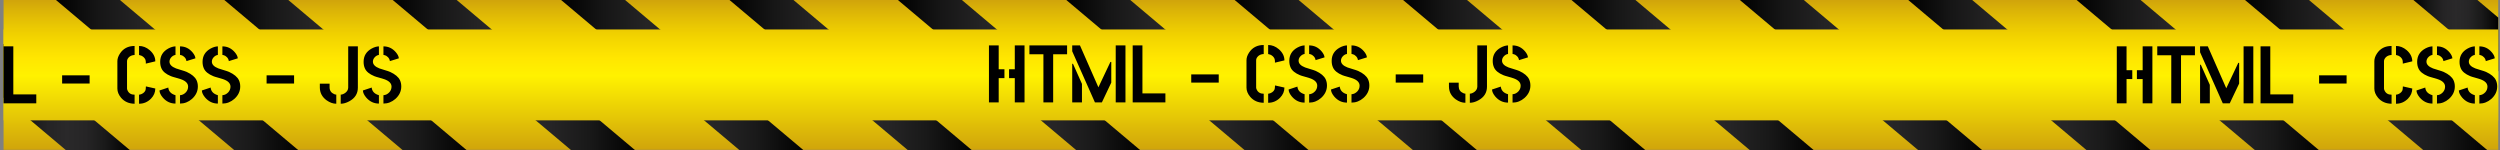 <svg width="500" height="30" viewBox="0 0 500 30" fill="none" xmlns="http://www.w3.org/2000/svg">
<rect x="0" y="0" width="500" height="30" fill="#808080" stroke="none"/>
<g clip-path="url(#clip0_190_63)">
<path d="M499.644 0H0.713V29.966H499.644V0Z" fill="url(#paint0_linear_190_63)"/>
<path d="M495.474 0L499.643 3.516V14.263L482.68 0H495.474Z" fill="url(#paint1_linear_190_63)"/>
<path d="M461.796 0L497.434 30H484.64L449.002 0H461.796Z" fill="url(#paint2_linear_190_63)"/>
<path d="M428.118 0L463.756 30H450.962L415.324 0H428.118Z" fill="url(#paint3_linear_190_63)"/>
<path d="M394.441 0L430.078 30H417.284L381.646 0H394.441Z" fill="url(#paint4_linear_190_63)"/>
<path d="M360.763 0L396.401 30H383.607L347.969 0H360.763Z" fill="url(#paint5_linear_190_63)"/>
<path d="M327.085 0L362.723 30H349.929L314.291 0H327.085Z" fill="url(#paint6_linear_190_63)"/>
<path d="M293.407 0L329.045 30H316.251L280.613 0H293.407Z" fill="url(#paint7_linear_190_63)"/>
<path d="M259.73 0L295.367 30H282.573L246.936 0H259.73Z" fill="url(#paint8_linear_190_63)"/>
<path d="M226.052 0L261.69 30H248.896L213.258 0H226.052Z" fill="url(#paint9_linear_190_63)"/>
<path d="M192.373 0L228.011 30H215.217L179.579 0H192.373Z" fill="url(#paint10_linear_190_63)"/>
<path d="M158.695 0L194.333 30H181.539L145.901 0H158.695Z" fill="url(#paint11_linear_190_63)"/>
<path d="M125.018 0L160.656 30H147.862L112.224 0H125.018Z" fill="url(#paint12_linear_190_63)"/>
<path d="M91.34 0L126.978 30H114.184L78.546 0H91.34Z" fill="url(#paint13_linear_190_63)"/>
<path d="M57.662 0L93.3 30H80.506L44.868 0H57.662Z" fill="url(#paint14_linear_190_63)"/>
<path d="M23.984 0L59.622 30H46.828L11.19 0H23.984Z" fill="url(#paint15_linear_190_63)"/>
<path d="M0.713 8.772L25.945 30H13.15L0.713 19.52V8.772Z" fill="url(#paint16_linear_190_63)"/>
<path d="M499.644 5.893H0.713V24.073H499.644V5.893Z" fill="url(#paint17_linear_190_63)"/>
<path d="M197.79 20.475V9.081H199.739V13.85H200.888V15.624H199.739V20.475H197.79ZM201.81 15.624V13.85H202.958V9.081H204.907V20.475H202.958V15.624H201.81ZM205.882 10.855V9.081H213.417V10.855H210.632V20.475H208.683V10.855H205.882ZM214.443 20.475V12.76H214.6L216.392 16.78V20.475H214.443ZM214.443 10.253V9.081H215.992L219.681 17.463L222.082 12.385H222.256V16.52L220.377 20.475H218.985L214.443 10.253ZM223.144 20.475V9.081H225.093V20.475H223.144ZM226.537 20.475V9.081H228.486V18.684H233.08V20.475H226.537ZM238.248 16.52V14.876H243.747V16.52H238.248ZM249.298 17.529C249.298 18.158 249.547 18.771 250.046 19.368C250.719 20.149 251.618 20.545 252.743 20.556V18.749C252.059 18.749 251.589 18.467 251.334 17.903C251.264 17.751 251.229 17.626 251.229 17.529V12.044C251.229 11.751 251.374 11.469 251.665 11.197C251.966 10.948 252.326 10.818 252.743 10.807V9C251.433 9 250.446 9.521 249.785 10.562C249.46 11.072 249.298 11.566 249.298 12.044V17.529ZM253.631 20.556C254.547 20.556 255.342 20.22 256.015 19.547C256.595 18.95 256.885 18.272 256.885 17.512L255.006 17.089C255.006 17.209 255 17.285 254.988 17.317C254.988 17.545 254.959 17.74 254.901 17.903C254.809 18.12 254.657 18.299 254.449 18.44C254.24 18.581 254.048 18.668 253.874 18.701L253.631 18.749V20.556ZM253.631 10.807C253.631 10.807 253.782 10.85 254.083 10.937C254.478 11.121 254.75 11.387 254.901 11.734C254.959 11.897 254.988 12.082 254.988 12.288V12.532L256.885 12.076C256.885 11.241 256.514 10.497 255.771 9.846C255.11 9.282 254.397 9 253.631 9V10.807ZM257.72 17.903L259.478 17.317C259.547 18.022 259.959 18.511 260.713 18.782C260.852 18.825 260.922 18.847 260.922 18.847V20.523C259.924 20.523 259.078 20.122 258.382 19.319C257.952 18.809 257.732 18.337 257.72 17.903ZM257.86 12.174C257.86 10.991 258.405 10.101 259.495 9.505C260.006 9.233 260.481 9.092 260.922 9.081V10.79C260.562 10.845 260.249 11.04 259.982 11.376C259.809 11.615 259.721 11.87 259.721 12.141C259.721 12.706 260.156 13.156 261.027 13.492C261.235 13.568 261.56 13.671 262.001 13.801C262.558 13.964 262.946 14.094 263.167 14.192C264.176 14.659 264.832 15.212 265.133 15.852C265.307 16.232 265.394 16.65 265.394 17.105C265.394 18.06 265 18.89 264.211 19.596C263.503 20.214 262.709 20.523 261.827 20.523V18.847C262.268 18.825 262.662 18.63 263.01 18.261C263.3 17.936 263.445 17.561 263.445 17.138C263.445 16.476 262.952 15.977 261.966 15.641C261.757 15.565 261.433 15.467 260.992 15.348C260.505 15.217 260.174 15.114 260 15.038C259.025 14.637 258.399 14.121 258.12 13.492C257.946 13.112 257.86 12.673 257.86 12.174ZM261.827 10.79V9.081C262.825 9.081 263.66 9.483 264.333 10.286C264.692 10.72 264.884 11.116 264.907 11.474L263.115 12.027C263.068 11.702 262.935 11.436 262.714 11.23C262.506 11.024 262.309 10.899 262.123 10.855L261.827 10.79ZM266.195 17.903L267.952 17.317C268.022 18.022 268.434 18.511 269.188 18.782C269.327 18.825 269.397 18.847 269.397 18.847V20.523C268.399 20.523 267.552 20.122 266.856 19.319C266.427 18.809 266.206 18.337 266.195 17.903ZM266.334 12.174C266.334 10.991 266.879 10.101 267.97 9.505C268.48 9.233 268.956 9.092 269.397 9.081V10.79C269.037 10.845 268.724 11.04 268.457 11.376C268.283 11.615 268.196 11.87 268.196 12.141C268.196 12.706 268.631 13.156 269.501 13.492C269.71 13.568 270.035 13.671 270.475 13.801C271.032 13.964 271.421 14.094 271.641 14.192C272.651 14.659 273.306 15.212 273.608 15.852C273.782 16.232 273.869 16.65 273.869 17.105C273.869 18.06 273.474 18.89 272.685 19.596C271.978 20.214 271.183 20.523 270.301 20.523V18.847C270.742 18.825 271.137 18.63 271.485 18.261C271.775 17.936 271.92 17.561 271.92 17.138C271.92 16.476 271.427 15.977 270.441 15.641C270.232 15.565 269.907 15.467 269.466 15.348C268.979 15.217 268.648 15.114 268.474 15.038C267.5 14.637 266.873 14.121 266.595 13.492C266.421 13.112 266.334 12.673 266.334 12.174ZM270.301 10.79V9.081C271.299 9.081 272.134 9.483 272.807 10.286C273.167 10.72 273.358 11.116 273.381 11.474L271.589 12.027C271.543 11.702 271.409 11.436 271.189 11.23C270.98 11.024 270.783 10.899 270.597 10.855L270.301 10.79ZM279.141 16.52V14.876H284.64V16.52H279.141ZM289.791 17.333V16.536H291.74V17.301C291.752 17.93 292.059 18.375 292.662 18.635C292.825 18.701 292.964 18.733 293.08 18.733V20.556C292.442 20.556 291.798 20.328 291.148 19.872C290.255 19.221 289.803 18.375 289.791 17.333ZM293.967 20.556V18.733C294.245 18.733 294.553 18.614 294.889 18.375C295.261 18.093 295.452 17.746 295.464 17.333V9.081H297.395V17.333C297.395 18.538 296.821 19.449 295.672 20.068C295.069 20.393 294.501 20.556 293.967 20.556ZM298.404 17.903L300.162 17.317C300.232 18.022 300.644 18.511 301.398 18.782C301.537 18.825 301.607 18.847 301.607 18.847V20.523C300.609 20.523 299.762 20.122 299.066 19.319C298.636 18.809 298.416 18.337 298.404 17.903ZM298.544 12.174C298.544 10.991 299.089 10.101 300.18 9.505C300.69 9.233 301.166 9.092 301.607 9.081V10.79C301.247 10.845 300.934 11.04 300.667 11.376C300.493 11.615 300.406 11.87 300.406 12.141C300.406 12.706 300.841 13.156 301.711 13.492C301.92 13.568 302.244 13.671 302.685 13.801C303.242 13.964 303.631 14.094 303.851 14.192C304.861 14.659 305.516 15.212 305.817 15.852C305.991 16.232 306.079 16.65 306.079 17.105C306.079 18.06 305.684 18.89 304.895 19.596C304.188 20.214 303.393 20.523 302.511 20.523V18.847C302.952 18.825 303.347 18.63 303.695 18.261C303.985 17.936 304.13 17.561 304.13 17.138C304.13 16.476 303.636 15.977 302.65 15.641C302.441 15.565 302.117 15.467 301.676 15.348C301.189 15.217 300.858 15.114 300.684 15.038C299.709 14.637 299.083 14.121 298.805 13.492C298.631 13.112 298.544 12.673 298.544 12.174ZM302.511 10.79V9.081C303.509 9.081 304.344 9.483 305.017 10.286C305.377 10.72 305.568 11.116 305.591 11.474L303.799 12.027C303.753 11.702 303.619 11.436 303.399 11.23C303.19 11.024 302.993 10.899 302.807 10.855L302.511 10.79Z" fill="url(#paint18_linear_190_63)"/>
<path d="M423.36 20.666V9.273H425.31V14.042H426.457V15.816H425.31V20.666H423.36ZM427.38 15.816V14.042H428.531V9.273H430.477V20.666H428.531V15.816H427.38ZM431.454 11.047V9.273H438.988V11.047H436.204V20.666H434.255V11.047H431.454ZM440.014 20.666V12.952H440.171L441.963 16.972V20.666H440.014ZM440.014 10.445V9.273H441.564L445.253 17.655L447.655 12.577H447.829V16.711L445.948 20.666H444.558L440.014 10.445ZM448.717 20.666V9.273H450.663V20.666H448.717ZM452.109 20.666V9.273H454.059V18.876H458.653V20.666H452.109ZM463.82 16.711V15.068H469.319V16.711H463.82ZM474.868 17.721C474.868 18.35 475.117 18.963 475.616 19.56C476.29 20.341 477.188 20.737 478.314 20.748V18.941C477.63 18.941 477.159 18.659 476.906 18.095C476.835 17.943 476.799 17.818 476.799 17.721V12.236C476.799 11.943 476.946 11.66 477.234 11.389C477.537 11.14 477.897 11.009 478.314 10.998V9.192C477.003 9.192 476.019 9.713 475.356 10.754C475.032 11.264 474.868 11.758 474.868 12.236V17.721ZM479.201 20.748C480.117 20.748 480.912 20.412 481.586 19.739C482.166 19.142 482.455 18.464 482.455 17.704L480.577 17.281C480.577 17.4 480.57 17.476 480.559 17.509C480.559 17.737 480.531 17.932 480.474 18.095C480.381 18.312 480.228 18.491 480.021 18.632C479.811 18.773 479.618 18.86 479.447 18.892L479.201 18.941V20.748ZM479.201 10.998C479.201 10.998 479.355 11.042 479.654 11.129C480.05 11.313 480.32 11.579 480.474 11.926C480.531 12.089 480.559 12.274 480.559 12.48V12.724L482.455 12.268C482.455 11.433 482.085 10.689 481.343 10.038C480.68 9.474 479.968 9.192 479.201 9.192V10.998ZM483.293 18.095L485.05 17.509C485.117 18.214 485.531 18.703 486.286 18.974C486.425 19.017 486.493 19.039 486.493 19.039V20.715C485.495 20.715 484.65 20.314 483.952 19.511C483.524 19.001 483.303 18.529 483.293 18.095ZM483.432 12.366C483.432 11.183 483.977 10.293 485.067 9.696C485.577 9.425 486.051 9.284 486.493 9.273V10.982C486.133 11.037 485.819 11.232 485.552 11.568C485.381 11.807 485.292 12.062 485.292 12.333C485.292 12.897 485.727 13.348 486.596 13.684C486.807 13.76 487.131 13.863 487.573 13.993C488.129 14.156 488.517 14.286 488.738 14.384C489.747 14.851 490.402 15.404 490.705 16.044C490.88 16.424 490.966 16.842 490.966 17.297C490.966 18.252 490.57 19.082 489.782 19.788C489.073 20.406 488.278 20.715 487.398 20.715V19.039C487.84 19.017 488.232 18.822 488.581 18.453C488.87 18.127 489.016 17.753 489.016 17.33C489.016 16.668 488.524 16.169 487.537 15.832C487.33 15.757 487.003 15.659 486.564 15.54C486.076 15.409 485.745 15.306 485.57 15.23C484.597 14.829 483.97 14.313 483.692 13.684C483.517 13.304 483.432 12.865 483.432 12.366ZM487.398 10.982V9.273C488.396 9.273 489.23 9.675 489.904 10.478C490.263 10.912 490.456 11.308 490.477 11.666L488.685 12.219C488.638 11.894 488.506 11.628 488.286 11.422C488.075 11.216 487.879 11.091 487.694 11.047L487.398 10.982ZM491.767 18.095L493.524 17.509C493.592 18.214 494.005 18.703 494.757 18.974C494.9 19.017 494.968 19.039 494.968 19.039V20.715C493.97 20.715 493.125 20.314 492.427 19.511C491.999 19.001 491.778 18.529 491.767 18.095ZM491.906 12.366C491.906 11.183 492.452 10.293 493.542 9.696C494.052 9.425 494.526 9.284 494.968 9.273V10.982C494.608 11.037 494.294 11.232 494.027 11.568C493.856 11.807 493.767 12.062 493.767 12.333C493.767 12.897 494.201 13.348 495.071 13.684C495.281 13.76 495.606 13.863 496.047 13.993C496.603 14.156 496.992 14.286 497.213 14.384C498.221 14.851 498.877 15.404 499.18 16.044C499.355 16.424 499.44 16.842 499.44 17.297C499.44 18.252 499.045 19.082 498.257 19.788C497.548 20.406 496.753 20.715 495.873 20.715V19.039C496.315 19.017 496.707 18.822 497.056 18.453C497.345 18.127 497.491 17.753 497.491 17.33C497.491 16.668 496.999 16.169 496.012 15.832C495.802 15.757 495.477 15.659 495.039 15.54C494.551 15.409 494.219 15.306 494.045 15.23C493.072 14.829 492.444 14.313 492.167 13.684C491.992 13.304 491.906 12.865 491.906 12.366ZM495.873 10.982V9.273C496.871 9.273 497.705 9.675 498.378 10.478C498.738 10.912 498.931 11.308 498.952 11.666L497.159 12.219C497.113 11.894 496.981 11.628 496.76 11.422C496.55 11.216 496.354 11.091 496.169 11.047L495.873 10.982Z" fill="url(#paint19_linear_190_63)"/>
<path d="M0.714 20.666V9.273H2.663V18.876H7.257V20.666H0.714ZM12.425 16.711V15.068H17.924V16.711H12.425ZM23.475 17.721C23.475 18.35 23.724 18.963 24.223 19.56C24.896 20.341 25.795 20.737 26.92 20.748V18.941C26.236 18.941 25.766 18.659 25.511 18.095C25.441 17.943 25.406 17.818 25.406 17.721V12.236C25.406 11.943 25.551 11.66 25.841 11.389C26.143 11.14 26.503 11.009 26.92 10.998V9.192C25.609 9.192 24.623 9.713 23.962 10.754C23.637 11.264 23.475 11.758 23.475 12.236V17.721ZM27.808 20.748C28.724 20.748 29.519 20.412 30.192 19.739C30.772 19.142 31.062 18.464 31.062 17.704L29.183 17.281C29.183 17.4 29.177 17.476 29.165 17.509C29.165 17.737 29.136 17.932 29.078 18.095C28.985 18.312 28.834 18.491 28.626 18.632C28.417 18.773 28.225 18.86 28.051 18.892L27.808 18.941V20.748ZM27.808 10.998C27.808 10.998 27.959 11.042 28.26 11.129C28.655 11.313 28.927 11.579 29.078 11.926C29.136 12.089 29.165 12.274 29.165 12.48V12.724L31.062 12.268C31.062 11.433 30.691 10.689 29.948 10.038C29.287 9.474 28.573 9.192 27.808 9.192V10.998ZM31.897 18.095L33.655 17.509C33.724 18.214 34.136 18.703 34.89 18.974C35.029 19.017 35.099 19.039 35.099 19.039V20.715C34.101 20.715 33.254 20.314 32.558 19.511C32.129 19.001 31.909 18.529 31.897 18.095ZM32.036 12.366C32.036 11.183 32.581 10.293 33.672 9.696C34.182 9.425 34.658 9.284 35.099 9.273V10.982C34.739 11.037 34.426 11.232 34.159 11.568C33.985 11.807 33.898 12.062 33.898 12.333C33.898 12.897 34.333 13.348 35.203 13.684C35.412 13.76 35.737 13.863 36.178 13.993C36.735 14.156 37.123 14.286 37.344 14.384C38.353 14.851 39.008 15.404 39.31 16.044C39.484 16.424 39.571 16.842 39.571 17.297C39.571 18.252 39.176 19.082 38.388 19.788C37.68 20.406 36.885 20.715 36.004 20.715V19.039C36.444 19.017 36.839 18.822 37.187 18.453C37.477 18.127 37.622 17.753 37.622 17.33C37.622 16.668 37.129 16.169 36.143 15.832C35.934 15.757 35.609 15.659 35.169 15.54C34.681 15.409 34.351 15.306 34.177 15.23C33.202 14.829 32.576 14.313 32.297 13.684C32.123 13.304 32.036 12.865 32.036 12.366ZM36.004 10.982V9.273C37.002 9.273 37.837 9.675 38.51 10.478C38.869 10.912 39.061 11.308 39.084 11.666L37.292 12.219C37.245 11.894 37.112 11.628 36.891 11.422C36.682 11.216 36.485 11.091 36.299 11.047L36.004 10.982ZM40.371 18.095L42.129 17.509C42.199 18.214 42.611 18.703 43.365 18.974C43.504 19.017 43.574 19.039 43.574 19.039V20.715C42.576 20.715 41.729 20.314 41.033 19.511C40.603 19.001 40.383 18.529 40.371 18.095ZM40.511 12.366C40.511 11.183 41.056 10.293 42.147 9.696C42.657 9.425 43.133 9.284 43.574 9.273V10.982C43.214 11.037 42.901 11.232 42.634 11.568C42.46 11.807 42.373 12.062 42.373 12.333C42.373 12.897 42.808 13.348 43.678 13.684C43.887 13.76 44.211 13.863 44.652 13.993C45.209 14.156 45.598 14.286 45.818 14.384C46.827 14.851 47.483 15.404 47.784 16.044C47.958 16.424 48.045 16.842 48.045 17.297C48.045 18.252 47.651 19.082 46.862 19.788C46.154 20.406 45.36 20.715 44.478 20.715V19.039C44.919 19.017 45.313 18.822 45.661 18.453C45.952 18.127 46.097 17.753 46.097 17.33C46.097 16.668 45.603 16.169 44.617 15.832C44.408 15.757 44.084 15.659 43.643 15.54C43.156 15.409 42.825 15.306 42.651 15.23C41.676 14.829 41.05 14.313 40.772 13.684C40.598 13.304 40.511 12.865 40.511 12.366ZM44.478 10.982V9.273C45.476 9.273 46.311 9.675 46.984 10.478C47.344 10.912 47.535 11.308 47.558 11.666L45.766 12.219C45.72 11.894 45.586 11.628 45.366 11.422C45.157 11.216 44.96 11.091 44.774 11.047L44.478 10.982ZM53.318 16.711V15.068H58.817V16.711H53.318ZM63.968 17.525V16.728H65.917V17.493C65.928 18.122 66.236 18.567 66.839 18.827C67.001 18.892 67.141 18.925 67.257 18.925V20.748C66.618 20.748 65.975 20.52 65.325 20.064C64.432 19.413 63.979 18.567 63.968 17.525ZM68.144 20.748V18.925C68.422 18.925 68.73 18.806 69.066 18.567C69.437 18.285 69.629 17.938 69.641 17.525V9.273H71.572V17.525C71.572 18.73 70.998 19.641 69.849 20.26C69.246 20.585 68.677 20.748 68.144 20.748ZM72.581 18.095L74.339 17.509C74.409 18.214 74.82 18.703 75.575 18.974C75.713 19.017 75.783 19.039 75.783 19.039V20.715C74.785 20.715 73.939 20.314 73.243 19.511C72.813 19.001 72.593 18.529 72.581 18.095ZM72.721 12.366C72.721 11.183 73.266 10.293 74.356 9.696C74.867 9.425 75.343 9.284 75.783 9.273V10.982C75.423 11.037 75.11 11.232 74.844 11.568C74.669 11.807 74.582 12.062 74.582 12.333C74.582 12.897 75.017 13.348 75.887 13.684C76.096 13.76 76.421 13.863 76.862 13.993C77.419 14.156 77.808 14.286 78.028 14.384C79.037 14.851 79.693 15.404 79.994 16.044C80.168 16.424 80.255 16.842 80.255 17.297C80.255 18.252 79.861 19.082 79.072 19.788C78.364 20.406 77.57 20.715 76.688 20.715V19.039C77.129 19.017 77.523 18.822 77.871 18.453C78.162 18.127 78.306 17.753 78.306 17.33C78.306 16.668 77.813 16.169 76.827 15.832C76.618 15.757 76.294 15.659 75.853 15.54C75.366 15.409 75.035 15.306 74.861 15.23C73.886 14.829 73.26 14.313 72.981 13.684C72.808 13.304 72.721 12.865 72.721 12.366ZM76.688 10.982V9.273C77.686 9.273 78.521 9.675 79.194 10.478C79.553 10.912 79.745 11.308 79.768 11.666L77.976 12.219C77.93 11.894 77.796 11.628 77.576 11.422C77.367 11.216 77.169 11.091 76.984 11.047L76.688 10.982Z" fill="url(#paint20_linear_190_63)"/>
</g>
<defs>
<linearGradient id="paint0_linear_190_63" x1="250.178" y1="29.984" x2="250.178" y2="0.001" gradientUnits="userSpaceOnUse">
<stop stop-color="#D0A40B"/>
<stop offset="0.5" stop-color="#FFF200"/>
<stop offset="0.624" stop-color="#FFE600"/>
<stop offset="0.772" stop-color="#F1D200"/>
<stop offset="0.933" stop-color="#DBB307"/>
<stop offset="1" stop-color="#D0A40B"/>
</linearGradient>
<linearGradient id="paint1_linear_190_63" x1="499.643" y1="7.135" x2="482.683" y2="7.135" gradientUnits="userSpaceOnUse">
<stop/>
<stop offset="0.03" stop-color="#050505"/>
<stop offset="0.19" stop-color="#191919"/>
<stop offset="0.348" stop-color="#262526"/>
<stop offset="0.5" stop-color="#2A292A"/>
<stop offset="0.646" stop-color="#252425"/>
<stop offset="0.822" stop-color="#161616"/>
<stop offset="1"/>
</linearGradient>
<linearGradient id="paint2_linear_190_63" x1="497.42" y1="14.993" x2="449.006" y2="14.993" gradientUnits="userSpaceOnUse">
<stop/>
<stop offset="0.03" stop-color="#050505"/>
<stop offset="0.19" stop-color="#191919"/>
<stop offset="0.348" stop-color="#262526"/>
<stop offset="0.5" stop-color="#2A292A"/>
<stop offset="0.646" stop-color="#252425"/>
<stop offset="0.822" stop-color="#161616"/>
<stop offset="1"/>
</linearGradient>
<linearGradient id="paint3_linear_190_63" x1="463.742" y1="14.993" x2="415.328" y2="14.993" gradientUnits="userSpaceOnUse">
<stop/>
<stop offset="0.03" stop-color="#050505"/>
<stop offset="0.19" stop-color="#191919"/>
<stop offset="0.348" stop-color="#262526"/>
<stop offset="0.5" stop-color="#2A292A"/>
<stop offset="0.646" stop-color="#252425"/>
<stop offset="0.822" stop-color="#161616"/>
<stop offset="1"/>
</linearGradient>
<linearGradient id="paint4_linear_190_63" x1="430.064" y1="14.993" x2="381.65" y2="14.993" gradientUnits="userSpaceOnUse">
<stop/>
<stop offset="0.03" stop-color="#050505"/>
<stop offset="0.19" stop-color="#191919"/>
<stop offset="0.348" stop-color="#262526"/>
<stop offset="0.5" stop-color="#2A292A"/>
<stop offset="0.646" stop-color="#252425"/>
<stop offset="0.822" stop-color="#161616"/>
<stop offset="1"/>
</linearGradient>
<linearGradient id="paint5_linear_190_63" x1="396.386" y1="14.993" x2="347.973" y2="14.993" gradientUnits="userSpaceOnUse">
<stop/>
<stop offset="0.03" stop-color="#050505"/>
<stop offset="0.19" stop-color="#191919"/>
<stop offset="0.348" stop-color="#262526"/>
<stop offset="0.5" stop-color="#2A292A"/>
<stop offset="0.646" stop-color="#252425"/>
<stop offset="0.822" stop-color="#161616"/>
<stop offset="1"/>
</linearGradient>
<linearGradient id="paint6_linear_190_63" x1="362.709" y1="14.993" x2="314.295" y2="14.993" gradientUnits="userSpaceOnUse">
<stop/>
<stop offset="0.03" stop-color="#050505"/>
<stop offset="0.19" stop-color="#191919"/>
<stop offset="0.348" stop-color="#262526"/>
<stop offset="0.5" stop-color="#2A292A"/>
<stop offset="0.646" stop-color="#252425"/>
<stop offset="0.822" stop-color="#161616"/>
<stop offset="1"/>
</linearGradient>
<linearGradient id="paint7_linear_190_63" x1="329.032" y1="14.993" x2="280.617" y2="14.993" gradientUnits="userSpaceOnUse">
<stop/>
<stop offset="0.03" stop-color="#050505"/>
<stop offset="0.19" stop-color="#191919"/>
<stop offset="0.348" stop-color="#262526"/>
<stop offset="0.5" stop-color="#2A292A"/>
<stop offset="0.646" stop-color="#252425"/>
<stop offset="0.822" stop-color="#161616"/>
<stop offset="1"/>
</linearGradient>
<linearGradient id="paint8_linear_190_63" x1="295.355" y1="14.993" x2="246.939" y2="14.993" gradientUnits="userSpaceOnUse">
<stop/>
<stop offset="0.03" stop-color="#050505"/>
<stop offset="0.19" stop-color="#191919"/>
<stop offset="0.348" stop-color="#262526"/>
<stop offset="0.5" stop-color="#2A292A"/>
<stop offset="0.646" stop-color="#252425"/>
<stop offset="0.822" stop-color="#161616"/>
<stop offset="1"/>
</linearGradient>
<linearGradient id="paint9_linear_190_63" x1="261.677" y1="14.993" x2="213.262" y2="14.993" gradientUnits="userSpaceOnUse">
<stop/>
<stop offset="0.03" stop-color="#050505"/>
<stop offset="0.19" stop-color="#191919"/>
<stop offset="0.348" stop-color="#262526"/>
<stop offset="0.5" stop-color="#2A292A"/>
<stop offset="0.646" stop-color="#252425"/>
<stop offset="0.822" stop-color="#161616"/>
<stop offset="1"/>
</linearGradient>
<linearGradient id="paint10_linear_190_63" x1="227.998" y1="14.993" x2="179.583" y2="14.993" gradientUnits="userSpaceOnUse">
<stop/>
<stop offset="0.03" stop-color="#050505"/>
<stop offset="0.19" stop-color="#191919"/>
<stop offset="0.348" stop-color="#262526"/>
<stop offset="0.5" stop-color="#2A292A"/>
<stop offset="0.646" stop-color="#252425"/>
<stop offset="0.822" stop-color="#161616"/>
<stop offset="1"/>
</linearGradient>
<linearGradient id="paint11_linear_190_63" x1="194.32" y1="14.993" x2="145.905" y2="14.993" gradientUnits="userSpaceOnUse">
<stop/>
<stop offset="0.03" stop-color="#050505"/>
<stop offset="0.19" stop-color="#191919"/>
<stop offset="0.348" stop-color="#262526"/>
<stop offset="0.5" stop-color="#2A292A"/>
<stop offset="0.646" stop-color="#252425"/>
<stop offset="0.822" stop-color="#161616"/>
<stop offset="1"/>
</linearGradient>
<linearGradient id="paint12_linear_190_63" x1="160.643" y1="14.993" x2="112.228" y2="14.993" gradientUnits="userSpaceOnUse">
<stop/>
<stop offset="0.03" stop-color="#050505"/>
<stop offset="0.19" stop-color="#191919"/>
<stop offset="0.348" stop-color="#262526"/>
<stop offset="0.5" stop-color="#2A292A"/>
<stop offset="0.646" stop-color="#252425"/>
<stop offset="0.822" stop-color="#161616"/>
<stop offset="1"/>
</linearGradient>
<linearGradient id="paint13_linear_190_63" x1="126.965" y1="14.993" x2="78.55" y2="14.993" gradientUnits="userSpaceOnUse">
<stop/>
<stop offset="0.03" stop-color="#050505"/>
<stop offset="0.19" stop-color="#191919"/>
<stop offset="0.348" stop-color="#262526"/>
<stop offset="0.5" stop-color="#2A292A"/>
<stop offset="0.646" stop-color="#252425"/>
<stop offset="0.822" stop-color="#161616"/>
<stop offset="1"/>
</linearGradient>
<linearGradient id="paint14_linear_190_63" x1="93.287" y1="14.993" x2="44.872" y2="14.993" gradientUnits="userSpaceOnUse">
<stop/>
<stop offset="0.03" stop-color="#050505"/>
<stop offset="0.19" stop-color="#191919"/>
<stop offset="0.348" stop-color="#262526"/>
<stop offset="0.5" stop-color="#2A292A"/>
<stop offset="0.646" stop-color="#252425"/>
<stop offset="0.822" stop-color="#161616"/>
<stop offset="1"/>
</linearGradient>
<linearGradient id="paint15_linear_190_63" x1="59.609" y1="14.993" x2="11.194" y2="14.993" gradientUnits="userSpaceOnUse">
<stop/>
<stop offset="0.03" stop-color="#050505"/>
<stop offset="0.19" stop-color="#191919"/>
<stop offset="0.348" stop-color="#262526"/>
<stop offset="0.5" stop-color="#2A292A"/>
<stop offset="0.646" stop-color="#252425"/>
<stop offset="0.822" stop-color="#161616"/>
<stop offset="1"/>
</linearGradient>
<linearGradient id="paint16_linear_190_63" x1="25.931" y1="19.376" x2="0.713" y2="19.376" gradientUnits="userSpaceOnUse">
<stop/>
<stop offset="0.03" stop-color="#050505"/>
<stop offset="0.19" stop-color="#191919"/>
<stop offset="0.348" stop-color="#262526"/>
<stop offset="0.5" stop-color="#2A292A"/>
<stop offset="0.646" stop-color="#252425"/>
<stop offset="0.822" stop-color="#161616"/>
<stop offset="1"/>
</linearGradient>
<linearGradient id="paint17_linear_190_63" x1="250.178" y1="30.202" x2="250.178" y2="0.172" gradientUnits="userSpaceOnUse">
<stop stop-color="#D0A40B"/>
<stop offset="0.5" stop-color="#FFF200"/>
<stop offset="0.624" stop-color="#FFE600"/>
<stop offset="0.772" stop-color="#F1D200"/>
<stop offset="0.933" stop-color="#DBB307"/>
<stop offset="1" stop-color="#D0A40B"/>
</linearGradient>
<linearGradient id="paint18_linear_190_63" x1="251.798" y1="3.475" x2="251.798" y2="23.475" gradientUnits="userSpaceOnUse">
<stop offset="1"/>
<stop offset="1" stop-opacity="0"/>
</linearGradient>
<linearGradient id="paint19_linear_190_63" x1="461.333" y1="3.666" x2="461.333" y2="23.666" gradientUnits="userSpaceOnUse">
<stop offset="1"/>
<stop offset="1" stop-opacity="0"/>
</linearGradient>
<linearGradient id="paint20_linear_190_63" x1="40.45" y1="3.666" x2="40.45" y2="23.666" gradientUnits="userSpaceOnUse">
<stop offset="1"/>
<stop offset="1" stop-opacity="0"/>
</linearGradient>
<clipPath id="clip0_190_63">
<rect width="500" height="30" fill="white"/>
</clipPath>
</defs>
</svg>
